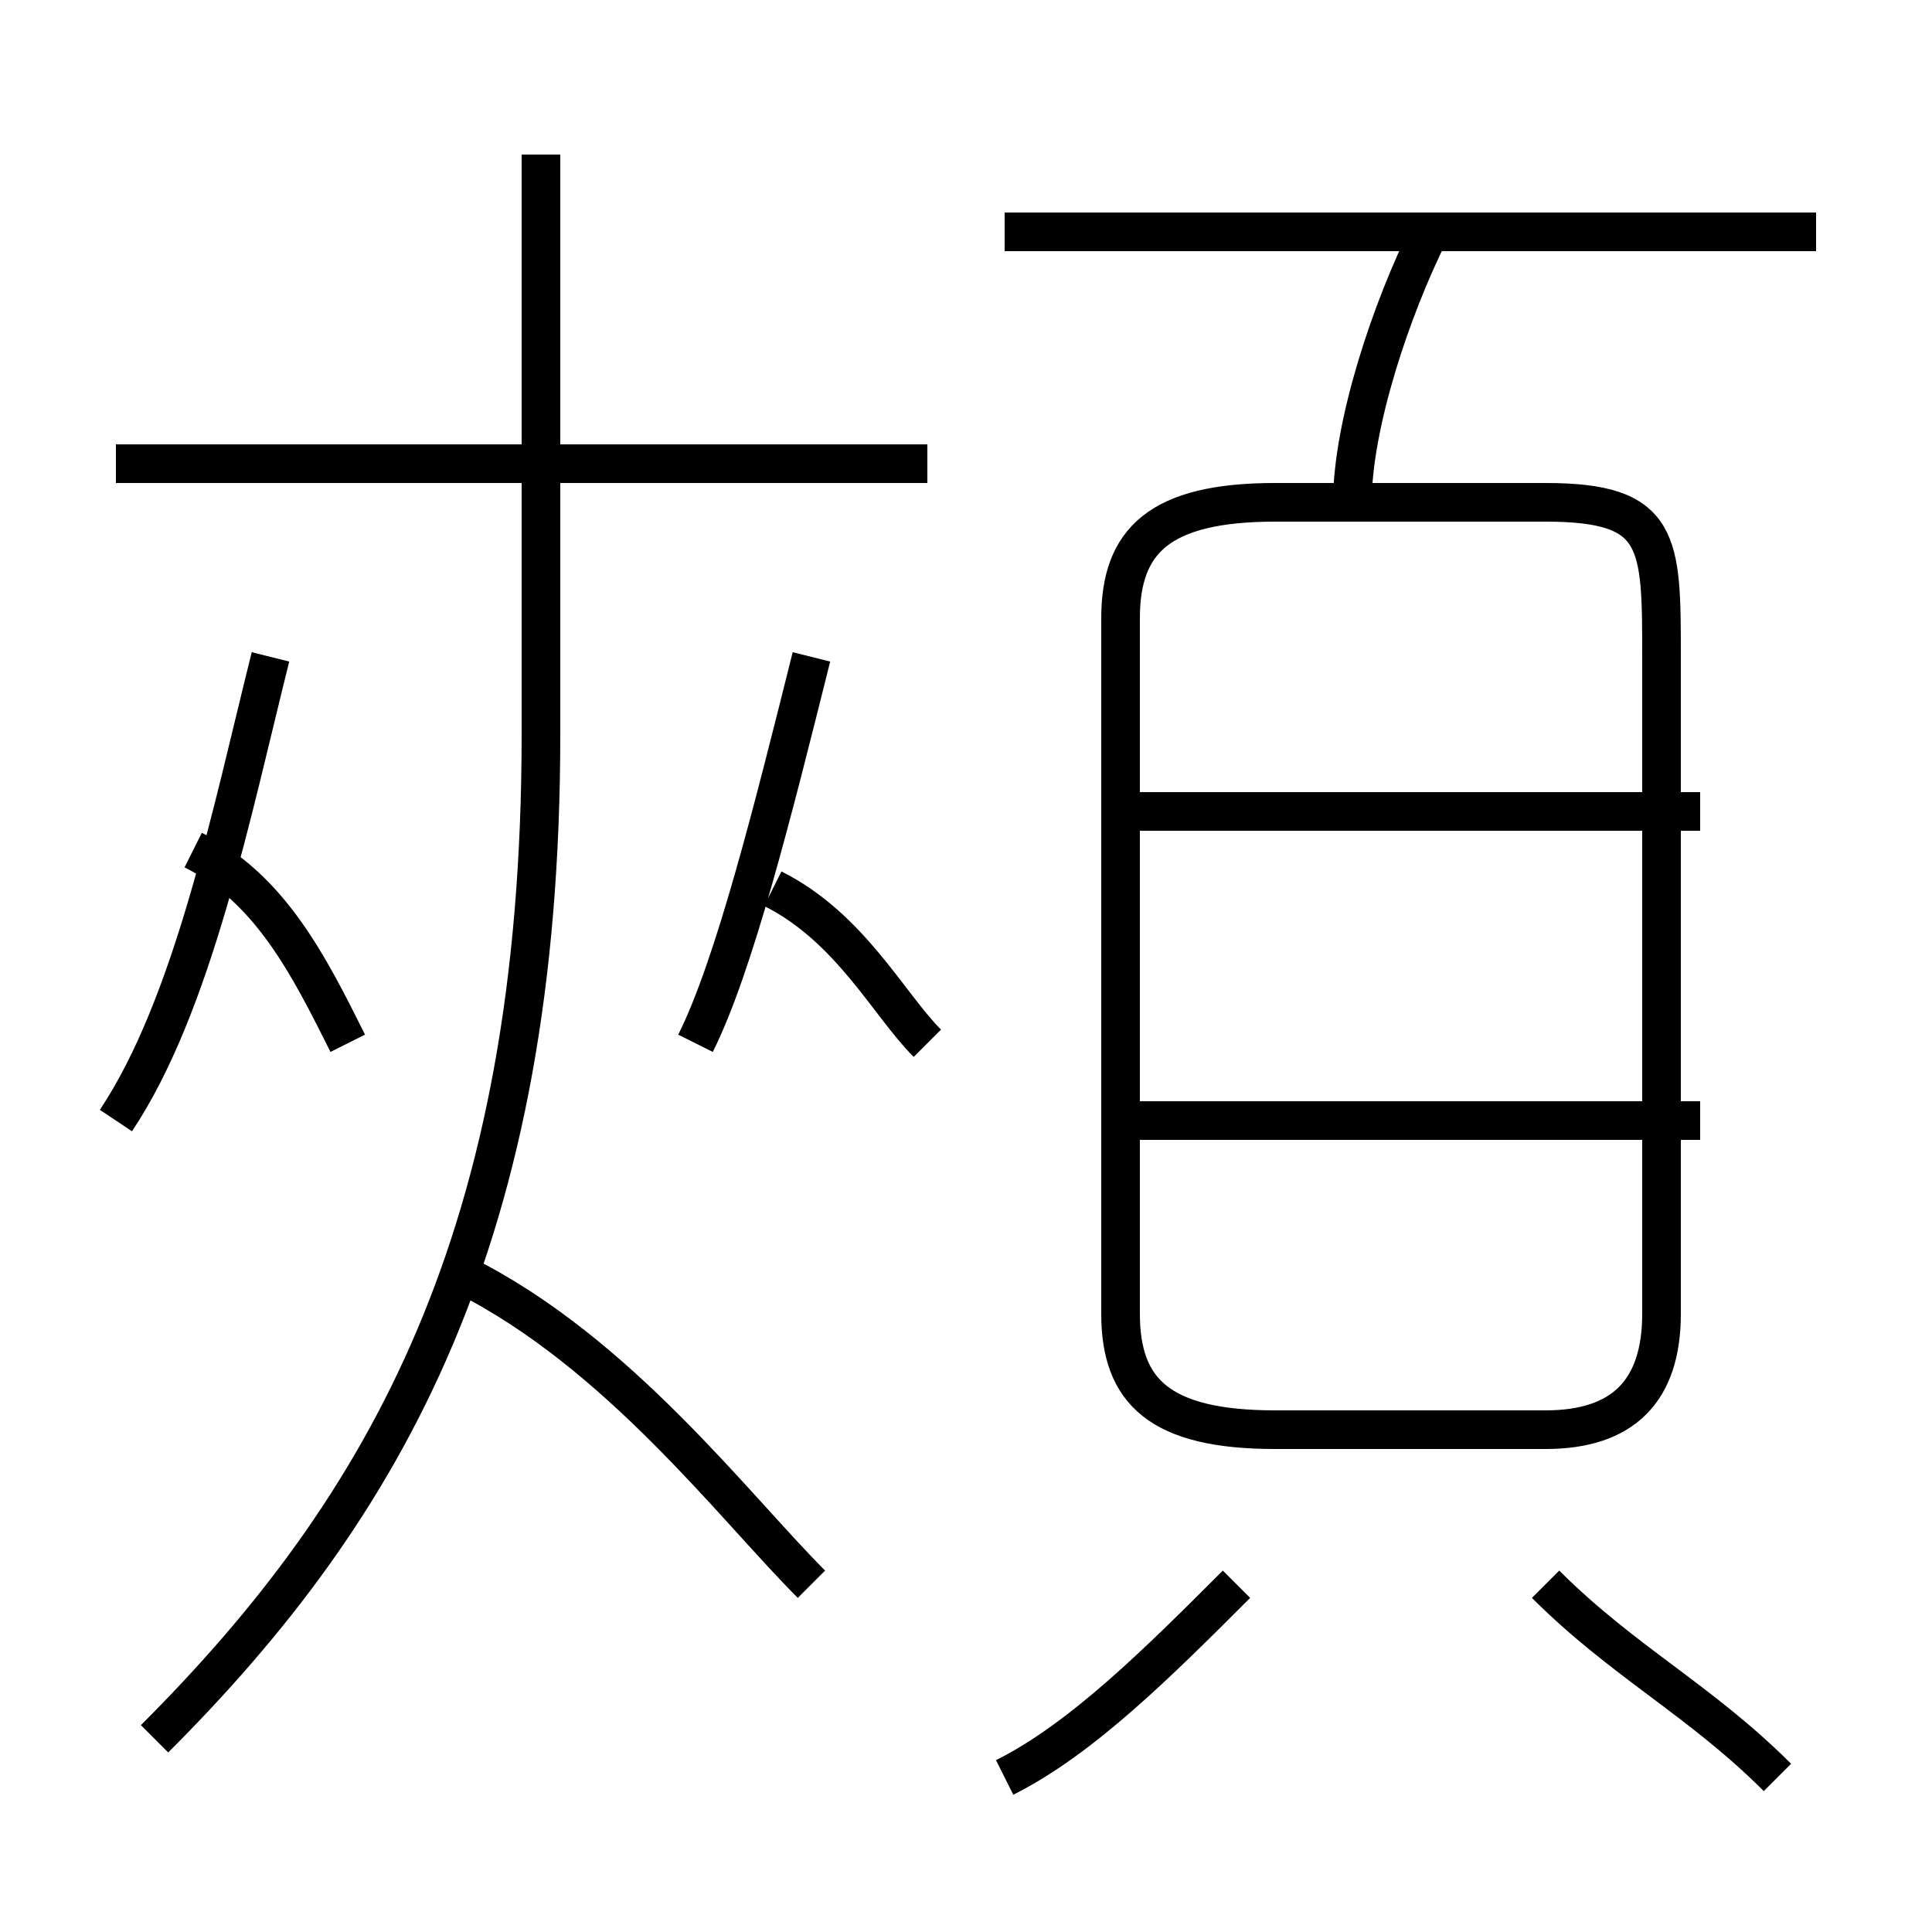 <?xml version='1.0' encoding='utf8'?>
<svg viewBox="0.0 -6.0 50.0 50.0" version="1.1" xmlns="http://www.w3.org/2000/svg">
<rect x="0.0" y="-6.0" width="50.0" height="50.0" fill="#808080" stroke="none"/>
<rect x="-1000" y="-1000" width="2000" height="2000" stroke="white" fill="white"/>
<g style="fill:white;stroke:#000000;  stroke-width:1">
<path d="M 4 1 C 10 -5 14 -12 14 -25 L 14 -40 M 21 -3 C 19 -5 16 -9 12 -11 M 3 -15 C 5 -18 6 -23 7 -27 M 9 -17 C 8 -19 7 -21 5 -22 M 26 2 C 28 1 30 -1 32 -3 M 18 -17 C 19 -19 20 -23 21 -27 M 24 -17 C 23 -18 22 -20 20 -21 M 46 2 C 44 0 42 -1 40 -3 M 24 -32 L 3 -32 M 44 -15 L 29 -15 M 33 -7 L 40 -7 C 42 -7 43 -8 43 -10 L 43 -27 C 43 -30 43 -31 40 -31 L 33 -31 C 30 -31 29 -30 29 -28 L 29 -10 C 29 -8 30 -7 33 -7 Z M 44 -23 L 29 -23 M 35 -31 C 35 -33 36 -36 37 -38 M 47 -38 L 26 -38" transform="translate(0.0 38.0)" />
</g>
</svg>